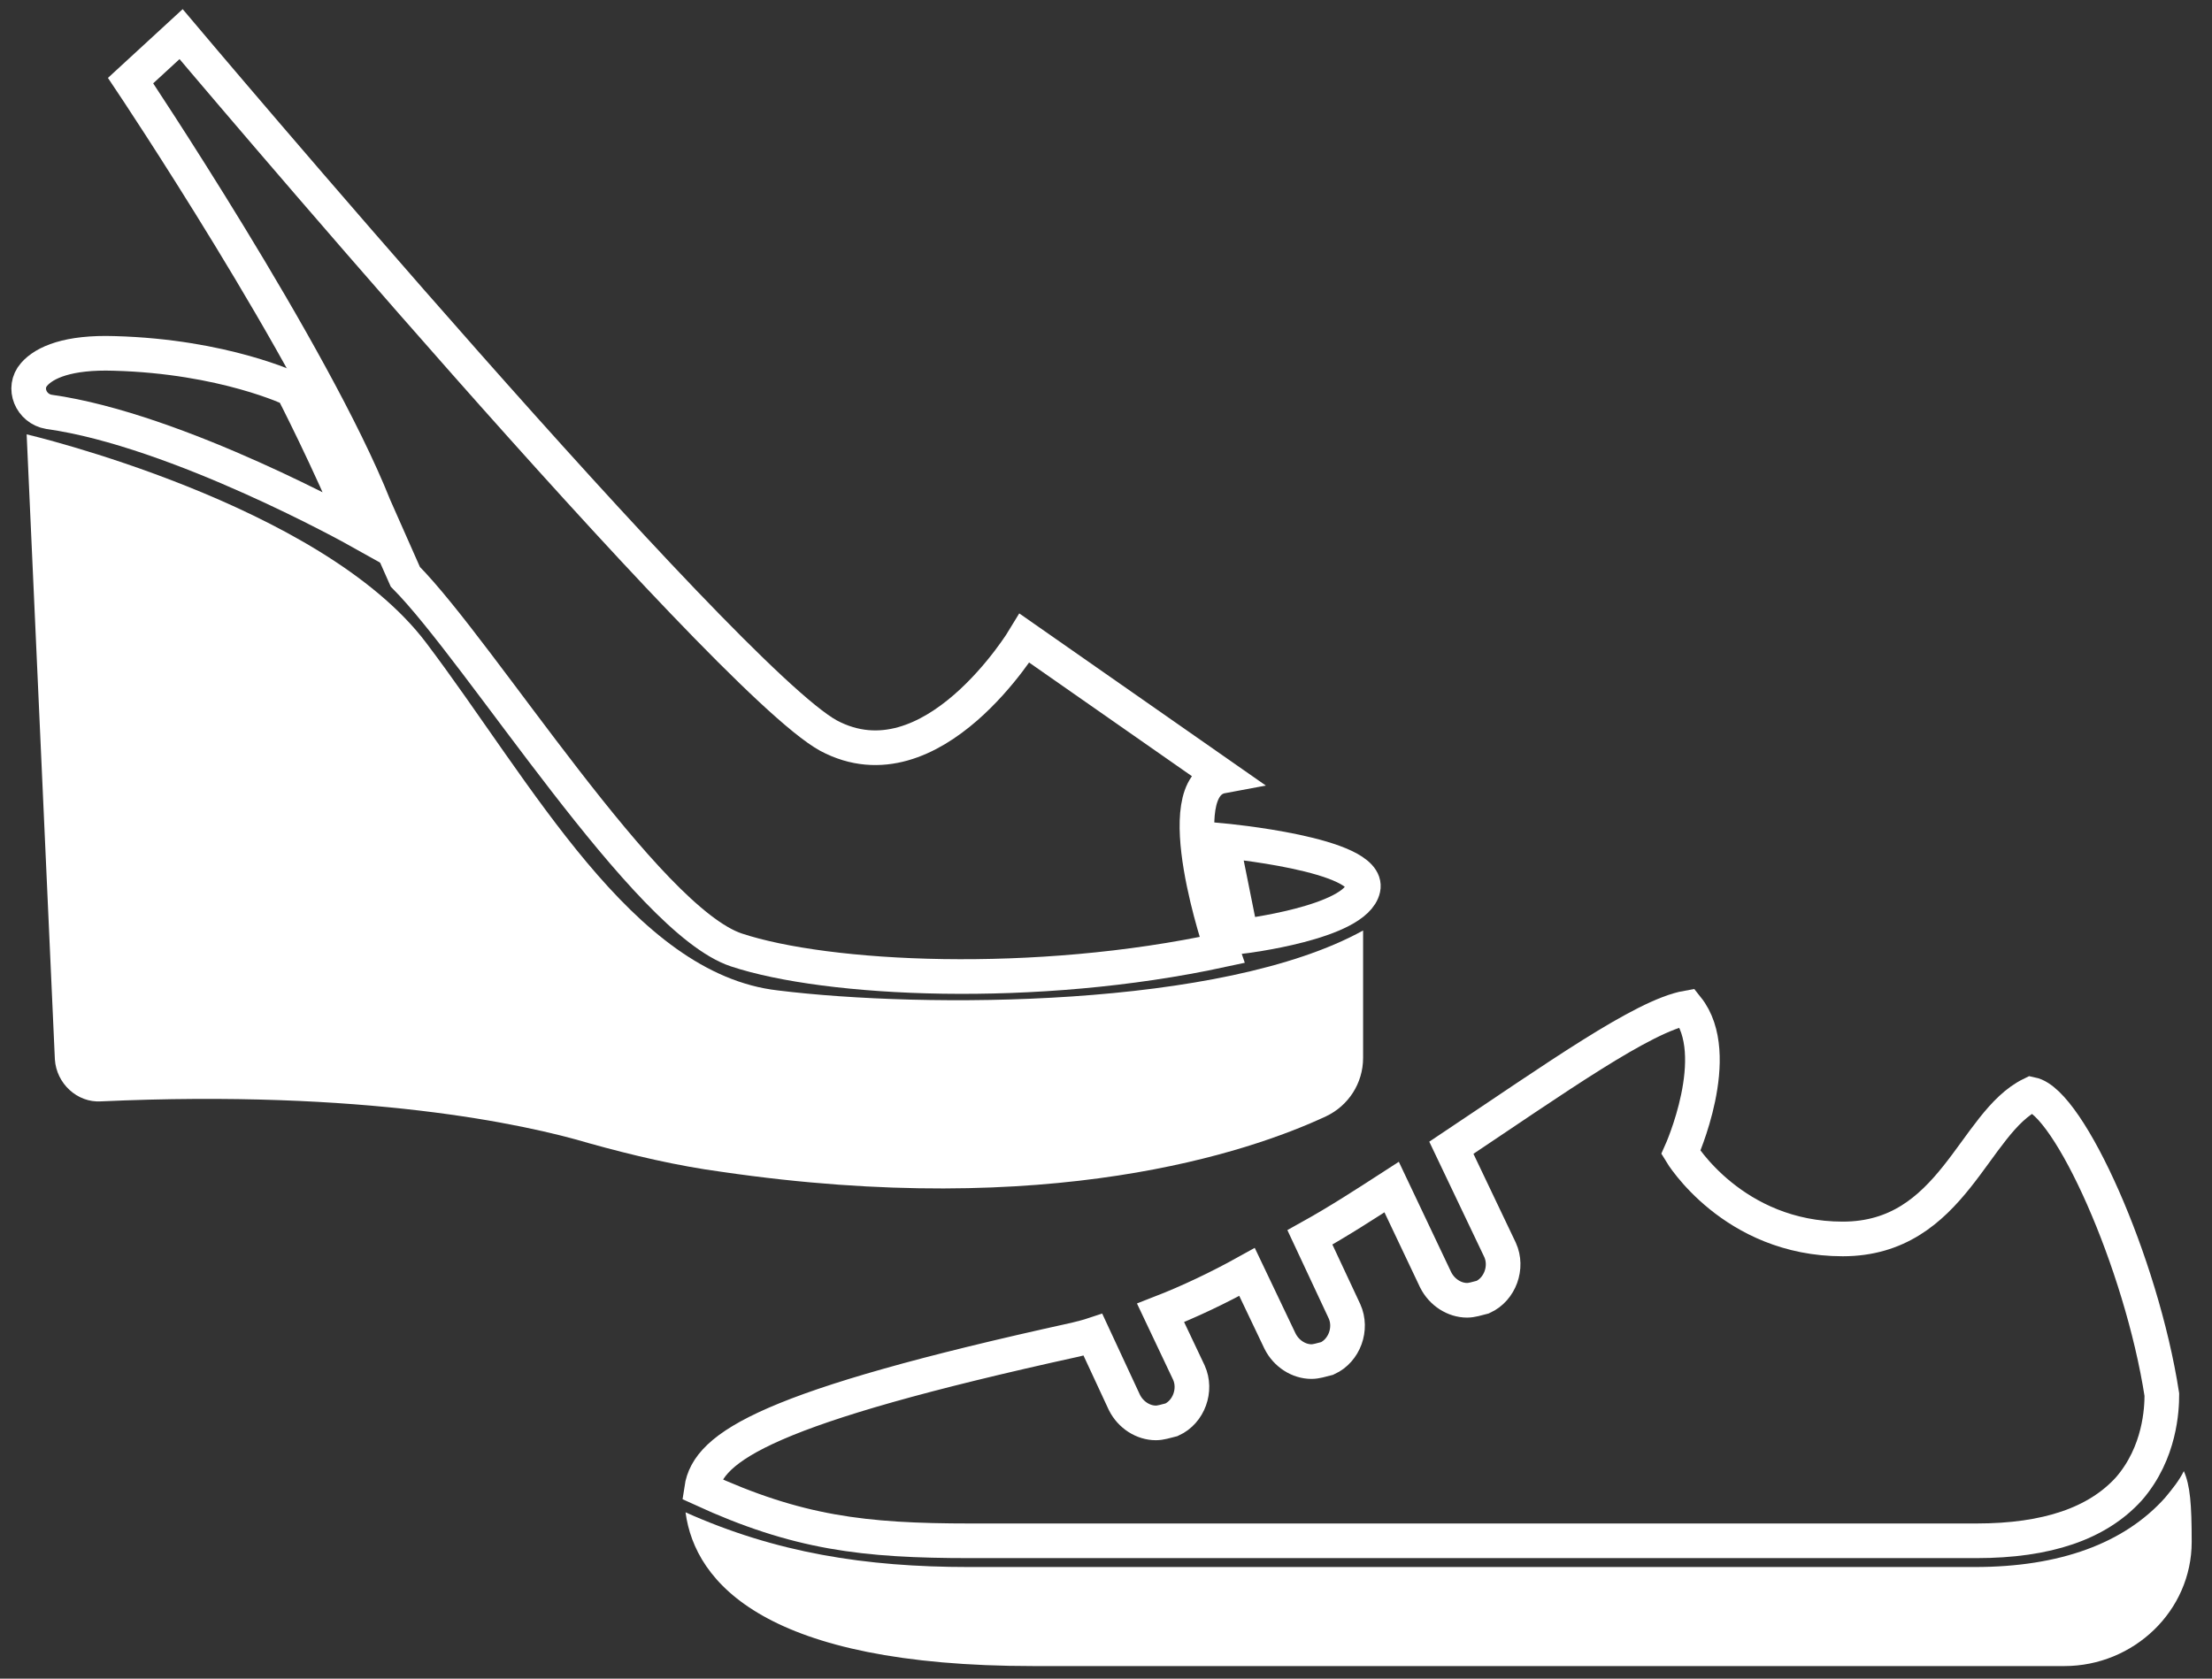<?xml version="1.0" encoding="UTF-8"?>
<svg width="83px" height="63px" viewBox="0 0 83 63" version="1.1" xmlns="http://www.w3.org/2000/svg" xmlns:xlink="http://www.w3.org/1999/xlink">
    <rect x="0" y="0" width="83" height="63" fill="#333333" stroke="none"/>
    <title>Group 3</title>
    <g id="Page-1" stroke="none" stroke-width="1" fill="none" fill-rule="evenodd">
        <g id="Group-35" transform="translate(-38, -10)" fill-rule="nonzero">
            <g id="Group-3" transform="translate(39, 11)">
                <g id="Group" transform="translate(53.092, 49.148) scale(-1, 1) translate(-53.092, -49.148) translate(24.592, 36.648)">
                    <path d="M2.713,18.232 C3.893,19.53 5.78,20.179 8.434,20.179 L46.18,20.179 C50.191,20.179 52.668,19.884 56.266,18.232 C56.03,16.639 53.789,15.164 42.229,12.627 C41.993,12.568 41.757,12.509 41.58,12.45 L40.401,14.987 C40.165,15.459 39.693,15.754 39.221,15.754 C39.044,15.754 38.867,15.695 38.631,15.636 C37.982,15.341 37.688,14.515 37.982,13.866 L39.044,11.624 C37.982,11.211 36.862,10.679 35.8,10.089 L34.562,12.686 C34.326,13.158 33.854,13.453 33.382,13.453 C33.205,13.453 33.028,13.394 32.792,13.335 C32.143,13.04 31.849,12.214 32.143,11.565 L33.441,8.791 C32.379,8.201 31.377,7.552 30.374,6.903 L28.723,10.384 C28.487,10.856 28.015,11.152 27.543,11.152 C27.366,11.152 27.189,11.093 26.953,11.033 C26.305,10.738 26.01,9.912 26.305,9.263 L28.133,5.428 C24.24,2.832 20.938,0.472 19.286,0.177 C17.871,1.947 19.522,5.605 19.522,5.605 C19.522,5.605 17.576,8.85 13.447,8.85 C9.319,8.85 8.552,4.484 6.37,3.422 C4.954,3.717 2.241,9.735 1.474,14.692 C1.474,15.223 1.533,16.875 2.713,18.232 Z" id="Path" stroke="#FFFFFF" stroke-width="1.3"></path>
                    <path d="M46.239,21.163 L8.493,21.163 C5.308,21.163 2.89,20.278 1.357,18.567 C1.062,18.213 0.826,17.918 0.649,17.564 C0.413,18.095 0.354,18.803 0.354,20.219 C0.354,22.815 2.536,24.88 5.131,24.88 L43.821,24.88 C53.848,24.88 56.515,21.765 56.869,19.11 C53.481,20.628 50.132,21.163 46.239,21.163 Z" id="Path" fill="#FFFFFF"></path>
                </g>
                <g id="Group">
                    <path d="M14.208,20.645 C17.05,23.514 23.235,33.528 26.634,34.653 C30.033,35.778 37.833,36.172 44.854,34.653 C44.854,34.653 42.736,28.521 44.854,28.127 L37.443,22.952 C37.443,22.952 33.989,28.69 30.088,26.608 C26.188,24.471 5.795,0.281 5.795,0.281 L3.9,2.025 C3.9,2.025 10.754,12.264 13.038,18.002 L14.208,20.645 Z" id="Path" stroke="#FFFFFF" stroke-width="1.3"></path>
                    <path d="M45.578,34.147 C45.578,34.147 49.868,33.64 50.147,32.346 C50.426,31.053 44.854,30.546 44.854,30.546 L45.578,34.147 Z" id="Path" stroke="#FFFFFF" stroke-width="1.3"></path>
                    <path d="M28.194,36.172 C22.733,35.553 18.944,28.352 14.988,23.121 C11.032,17.889 0,15.301 0,15.301 L1.059,38.759 C1.114,39.66 1.894,40.391 2.786,40.335 C12.648,39.885 18.666,41.178 21.117,41.91 C22.733,42.36 24.405,42.754 26.076,42.979 C38.39,44.779 45.857,42.247 48.754,40.897 C49.59,40.503 50.147,39.66 50.147,38.703 L50.147,33.922 C44.854,36.847 33.654,36.847 28.194,36.172 Z" id="Path" fill="#FFFFFF"></path>
                    <path d="M0.836,14.457 C5.683,15.133 12.425,18.902 12.425,18.902 C11.367,16.314 9.974,13.614 9.974,13.614 C9.974,13.614 7.411,12.376 3.287,12.264 C1.56,12.207 0.669,12.601 0.279,13.051 C-0.167,13.557 0.167,14.345 0.836,14.457 Z" id="Path" stroke="#FFFFFF" stroke-width="1.3"></path>
                </g>
            </g>
        </g>
    </g>
</svg>